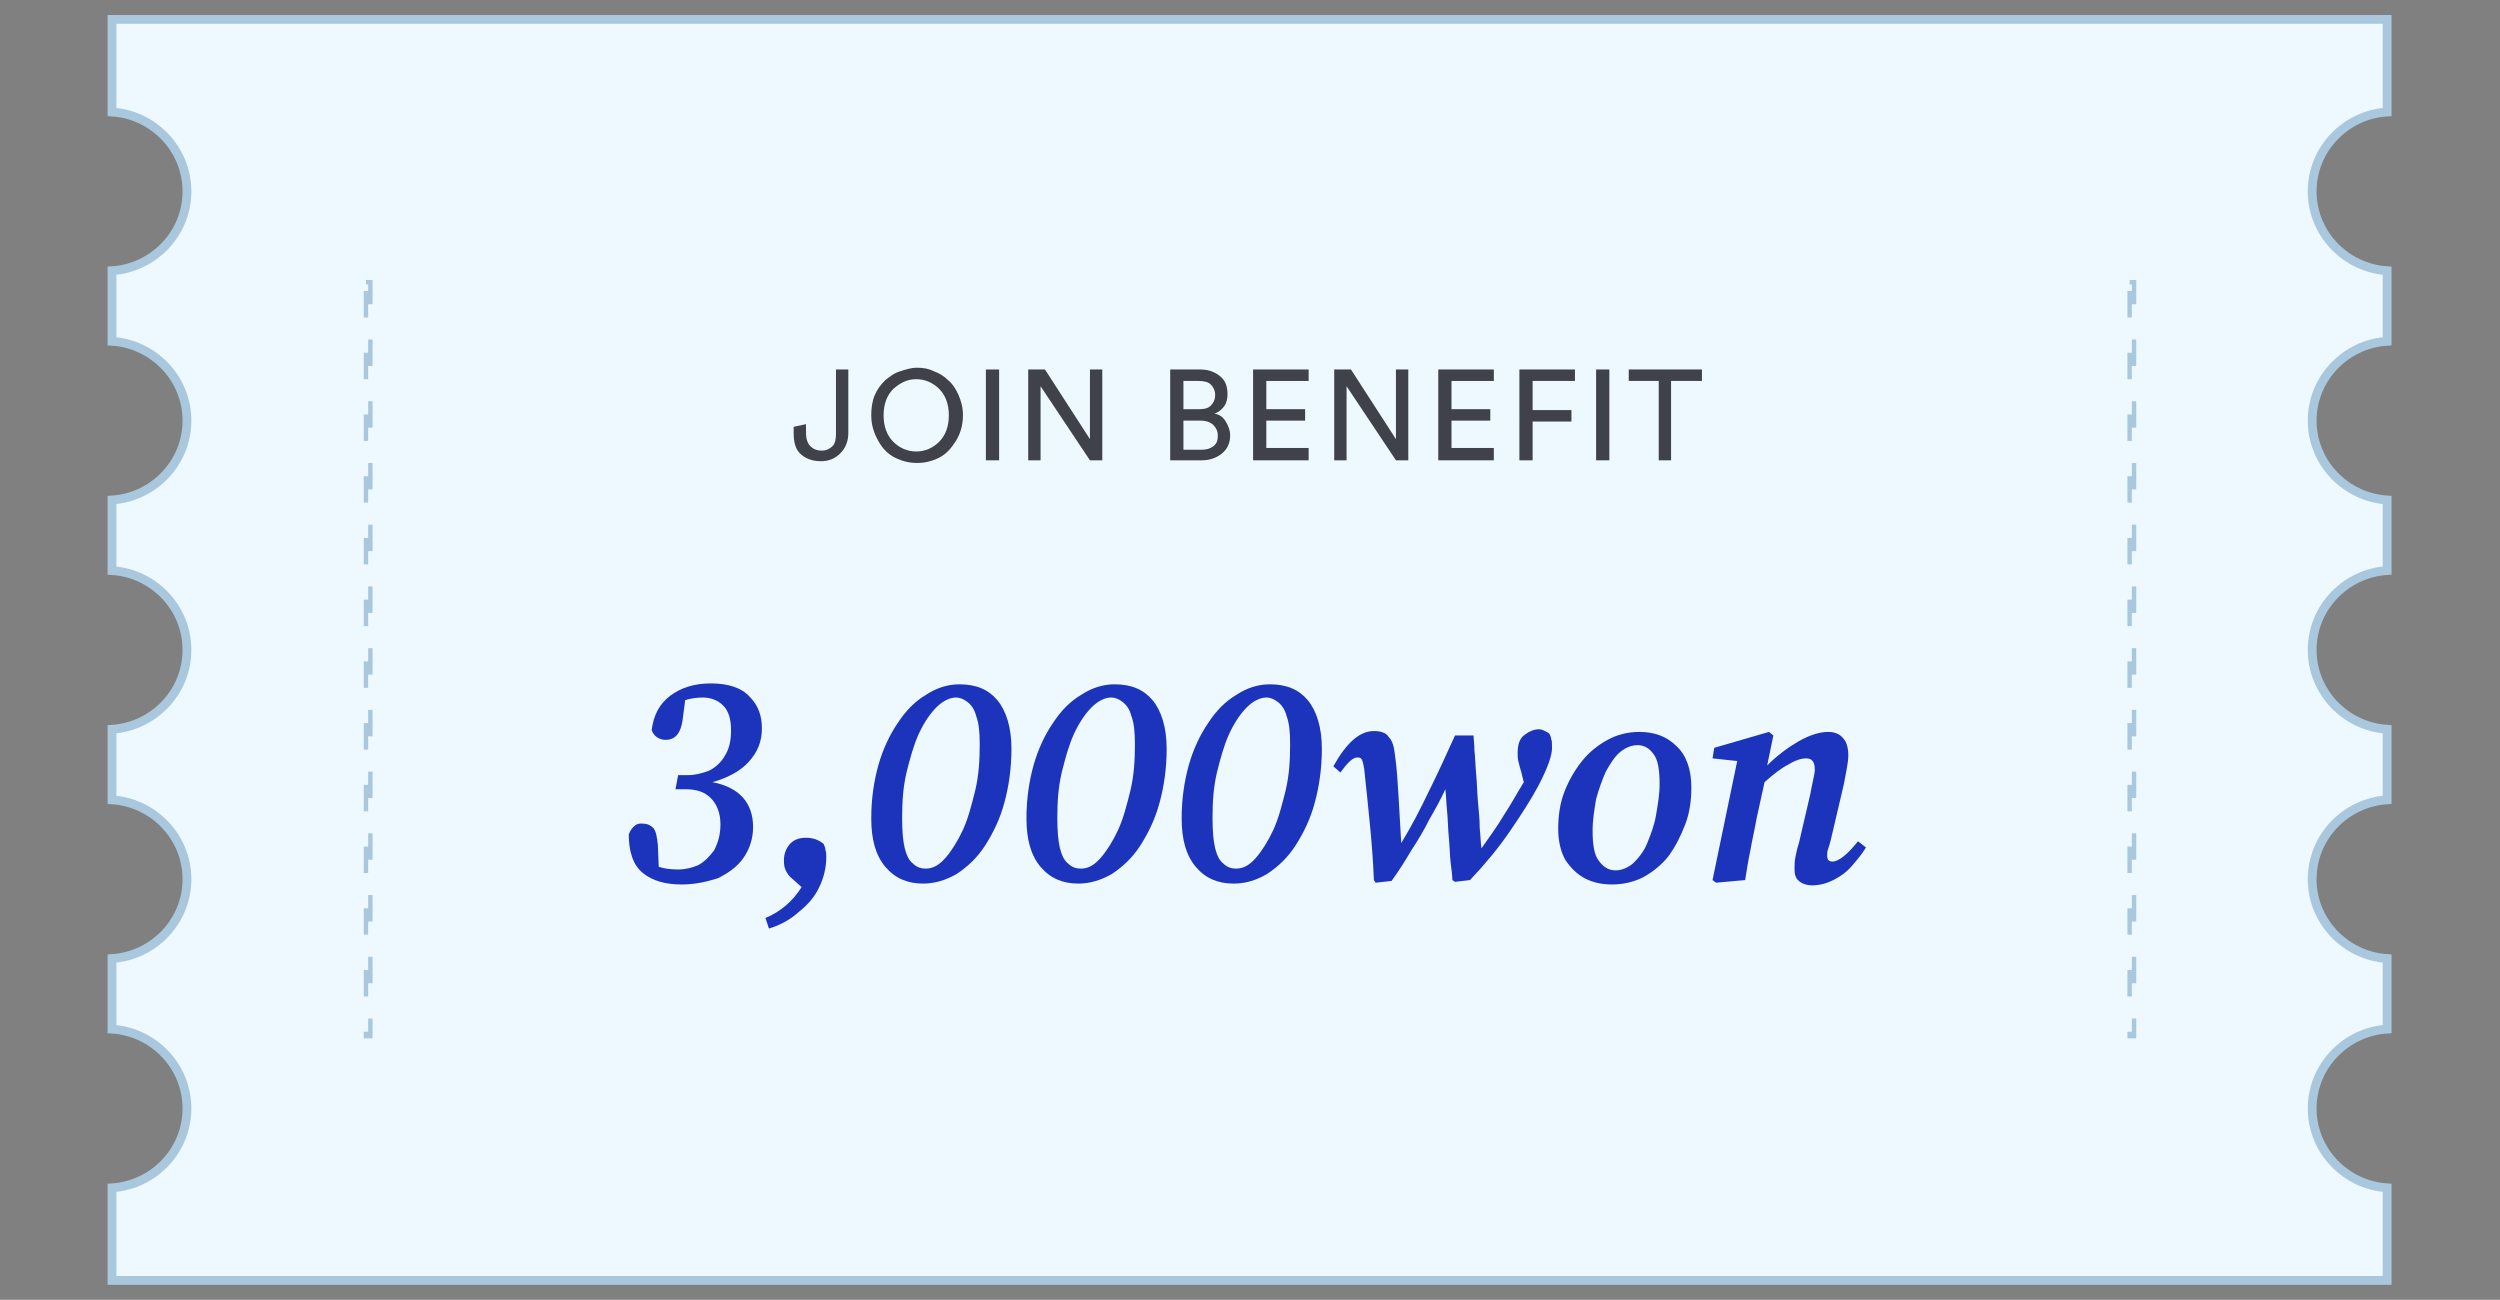 <?xml version="1.0" encoding="utf-8"?>
<!-- Generator: Adobe Illustrator 25.4.1, SVG Export Plug-In . SVG Version: 6.00 Build 0)  -->
<svg version="1.1" id="Layer_1" xmlns="http://www.w3.org/2000/svg" xmlns:xlink="http://www.w3.org/1999/xlink" x="0px" y="0px"
	 viewBox="0 0 283.5 147.4" style="enable-background:new 0 0 283.5 147.4;" xml:space="preserve">
<rect x="0" y="0" width="283.5" height="147.4" fill="#808080" stroke="none"/>
<style type="text/css">
	.st0{fill:#EEF8FF;stroke:#A9C8DD;}
	.st1{fill:none;stroke:#A9C8DD;stroke-width:0.5;stroke-dasharray:3,4;}
	.st2{fill:#3F414B;}
	.st3{fill:#1C34BC;}
</style>
<g>
	<path class="st0" d="M262.2,99.7c0,4.8,3.8,8.7,8.5,9v8c-4.7,0.3-8.5,4.2-8.5,9s3.8,8.7,8.5,9v10.5h-258v-10.5
		c4.7-0.3,8.5-4.2,8.5-9s-3.8-8.7-8.5-9v-8c4.7-0.3,8.5-4.2,8.5-9c0-4.8-3.8-8.7-8.5-9v-8c4.7-0.3,8.5-4.2,8.5-9s-3.8-8.7-8.5-9v-8
		c4.7-0.3,8.5-4.2,8.5-9s-3.8-8.7-8.5-9v-8c4.7-0.3,8.5-4.2,8.5-9s-3.8-8.7-8.5-9V2.2h258v10.5c-4.7,0.3-8.5,4.2-8.5,9
		s3.8,8.7,8.5,9v8c-4.7,0.3-8.5,4.2-8.5,9s3.8,8.7,8.5,9v8c-4.7,0.3-8.5,4.2-8.5,9s3.8,8.7,8.5,9v8C266,91,262.2,94.9,262.2,99.7z"
		/>
	<rect x="41.5" y="32" class="st1" width="0.5" height="85.5"/>
	<rect x="241.5" y="32" class="st1" width="0.5" height="85.5"/>
	<path class="st2" d="M90,49.1v-0.7l1.4-0.3v1c0,0.7,0.2,1.2,0.5,1.5c0.3,0.3,0.7,0.5,1.3,0.5c0.5,0,0.9-0.2,1.2-0.5
		c0.3-0.3,0.4-0.8,0.4-1.4v-7.3h1.4v7.2c0,0.9-0.3,1.7-0.9,2.3c-0.6,0.6-1.3,0.9-2.2,0.9c-1,0-1.8-0.3-2.4-0.9
		C90.2,50.9,90,50.1,90,49.1z"/>
	<path class="st2" d="M101.3,44.1c-0.7,0.7-1.1,1.7-1.1,3c0,1.3,0.4,2.3,1.1,3c0.7,0.7,1.6,1.1,2.6,1.1s1.9-0.4,2.6-1.1
		c0.7-0.7,1.1-1.7,1.1-3c0-1.3-0.4-2.3-1.1-3c-0.7-0.7-1.6-1.1-2.6-1.1S102.1,43.4,101.3,44.1z M98.8,47.1c0-0.8,0.1-1.6,0.4-2.3
		c0.3-0.7,0.7-1.2,1.2-1.7c0.5-0.4,1-0.8,1.7-1c0.6-0.2,1.2-0.4,1.9-0.4c0.7,0,1.3,0.1,1.9,0.4c0.6,0.2,1.2,0.6,1.6,1
		c0.5,0.4,0.9,1,1.2,1.7c0.3,0.7,0.5,1.4,0.5,2.3c0,1.1-0.3,2.1-0.8,2.9c-0.5,0.8-1.1,1.5-1.9,1.9c-0.8,0.4-1.6,0.6-2.5,0.6
		c-0.9,0-1.7-0.2-2.5-0.6c-0.8-0.4-1.4-1-1.9-1.9C99.1,49.1,98.8,48.2,98.8,47.1z"/>
	<path class="st2" d="M113.3,52.2h-1.5V41.9h1.5V52.2z"/>
	<path class="st2" d="M125.1,52.2h-1.5l-5.6-8.4v8.4h-1.4V41.9h1.9l5.1,7.9v-7.9h1.4V52.2z"/>
	<path class="st2" d="M132.7,41.9h3.4c1,0,1.7,0.3,2.3,0.8c0.6,0.5,0.8,1.2,0.8,2c0,0.5-0.1,1-0.4,1.4c-0.3,0.4-0.7,0.7-1.1,0.8
		c0.6,0.1,1,0.4,1.3,0.9c0.3,0.5,0.5,1,0.5,1.6c0,0.8-0.3,1.5-0.9,2c-0.6,0.5-1.4,0.8-2.3,0.8h-3.6V41.9z M134.2,46.4h1.8
		c0.6,0,1-0.1,1.3-0.4c0.3-0.3,0.5-0.7,0.5-1.2c0-0.5-0.2-0.9-0.5-1.2c-0.3-0.3-0.8-0.4-1.4-0.4h-1.7V46.4z M134.2,51h2
		c0.6,0,1-0.1,1.4-0.4c0.4-0.3,0.5-0.7,0.5-1.2c0-0.5-0.2-0.9-0.5-1.2c-0.3-0.3-0.8-0.5-1.4-0.5h-2V51z"/>
	<path class="st2" d="M148.4,52.2h-6.3V41.9h6.3v1.3h-4.8v3.2h4.4v1.3h-4.4v3.1h4.8V52.2z"/>
	<path class="st2" d="M159.8,52.2h-1.5l-5.6-8.4v8.4h-1.4V41.9h1.9l5.1,7.9v-7.9h1.4V52.2z"/>
	<path class="st2" d="M169.4,52.2h-6.3V41.9h6.3v1.3h-4.8v3.2h4.4v1.3h-4.4v3.1h4.8V52.2z"/>
	<path class="st2" d="M173.7,52.2h-1.4V41.9h6.3v1.3h-4.8v3.3h4.4v1.3h-4.4V52.2z"/>
	<path class="st2" d="M182.5,52.2H181V41.9h1.5V52.2z"/>
	<path class="st2" d="M192.9,43.2h-3.4v9h-1.4v-9h-3.4v-1.3h8.3V43.2z"/>
	<path class="st3" d="M77.3,100.3c-1.8,0-3.3-0.4-4.4-1.3c-1.1-0.9-1.6-2.4-1.6-4.4c0.4-0.9,0.9-1.3,1.6-1.2c0.5,0,0.9,0.2,1.2,0.5
		c0.3,0.4,0.4,1,0.5,1.9l0.1,2.5c0.6,0.2,1.4,0.3,2.2,0.3c0.8,0,1.6-0.2,2.3-0.5c0.7-0.4,1.3-1,1.8-1.7c0.4-0.8,0.7-1.7,0.7-2.9
		c0-1.3-0.4-2.3-1.1-3c-0.7-0.7-1.6-1-2.9-1h-1.1l0.3-1.6H78c0.8,0,1.6-0.2,2.4-0.5c0.8-0.4,1.4-1,1.8-1.7c0.5-0.8,0.7-1.7,0.7-2.9
		c0-1.3-0.3-2.2-0.9-2.8c-0.6-0.6-1.4-0.9-2.3-0.9c-0.7,0-1.4,0.1-2,0.3l-0.3,2.3c-0.2,1.4-0.8,2.2-1.9,2.2c-0.4,0-0.7-0.1-1-0.3
		c-0.3-0.2-0.5-0.5-0.6-0.8c0.2-1.7,0.9-3,2.1-3.9c1.2-0.9,2.7-1.4,4.6-1.4c2,0,3.5,0.5,4.4,1.5c1,1,1.4,2.2,1.4,3.6
		c0,1.5-0.5,2.7-1.5,3.8c-1,1.1-2.4,1.8-4.1,2.3c3.1,0.6,4.6,2.4,4.6,5.1c0,1.3-0.4,2.5-1.1,3.5c-0.7,1-1.7,1.7-2.9,2.3
		C80.1,100,78.8,100.3,77.3,100.3z"/>
	<path class="st3" d="M87.2,105.3l-0.4-1.2c1.7-0.7,3.1-1.9,4.1-3.5l-1-0.9c-0.4-0.3-0.6-0.6-0.8-1c-0.2-0.4-0.2-0.8-0.2-1.2
		c0-0.6,0.2-1.2,0.6-1.7c0.4-0.5,1-0.8,1.9-0.8c0.7,0,1.4,0.2,2,0.7c0.1,0.2,0.2,0.5,0.2,0.7c0.1,0.2,0.1,0.5,0.1,0.8
		c0,1.2-0.3,2.4-0.8,3.4c-0.5,1.1-1.3,2-2.3,2.8C89.6,104.3,88.5,104.9,87.2,105.3z"/>
	<path class="st3" d="M104.7,100.2c-1.8,0-3.2-0.6-4.3-1.9c-1.1-1.3-1.6-3.1-1.6-5.5c0-2.2,0.3-4.2,0.8-6c0.5-1.8,1.3-3.5,2.2-4.8
		c0.9-1.4,2-2.5,3.2-3.2c1.2-0.8,2.5-1.2,3.8-1.2c1.9,0,3.3,0.6,4.3,1.8c1,1.2,1.6,3.1,1.6,5.5c0,2.2-0.3,4.3-0.8,6.1
		c-0.5,1.9-1.3,3.5-2.2,4.9c-0.9,1.4-2,2.4-3.2,3.2C107.3,99.8,106,100.2,104.7,100.2z M105,98.5c0.8,0,1.5-0.4,2.2-1.2
		c0.7-0.8,1.4-1.9,2-3.2c0.6-1.3,1-2.9,1.4-4.5c0.4-1.7,0.5-3.4,0.5-5.2c0-1.4-0.1-2.4-0.4-3.2c-0.2-0.8-0.6-1.3-1-1.6
		c-0.4-0.3-0.8-0.5-1.3-0.5c-0.7,0-1.5,0.4-2.2,1.1c-0.7,0.7-1.4,1.7-2,3c-0.6,1.3-1,2.8-1.4,4.4c-0.4,1.7-0.5,3.4-0.5,5.2
		c0,1.4,0.1,2.6,0.3,3.4c0.2,0.8,0.5,1.4,0.9,1.7C104,98.4,104.5,98.5,105,98.5z"/>
	<path class="st3" d="M122.3,100.2c-1.8,0-3.2-0.6-4.3-1.9c-1.1-1.3-1.6-3.1-1.6-5.5c0-2.2,0.3-4.2,0.8-6c0.5-1.8,1.3-3.5,2.2-4.8
		c0.9-1.4,2-2.5,3.2-3.2c1.2-0.8,2.5-1.2,3.8-1.2c1.9,0,3.3,0.6,4.3,1.8c1,1.2,1.6,3.1,1.6,5.5c0,2.2-0.3,4.3-0.8,6.1
		c-0.5,1.9-1.3,3.5-2.2,4.9c-0.9,1.4-2,2.4-3.2,3.2C124.9,99.8,123.6,100.2,122.3,100.2z M122.6,98.5c0.8,0,1.5-0.4,2.2-1.2
		c0.7-0.8,1.4-1.9,2-3.2c0.6-1.3,1-2.9,1.4-4.5c0.4-1.7,0.5-3.4,0.5-5.2c0-1.4-0.1-2.4-0.4-3.2c-0.2-0.8-0.6-1.3-1-1.6
		c-0.4-0.3-0.8-0.5-1.3-0.5c-0.7,0-1.5,0.4-2.2,1.1c-0.7,0.7-1.4,1.7-2,3c-0.6,1.3-1,2.8-1.4,4.4c-0.4,1.7-0.5,3.4-0.5,5.2
		c0,1.4,0.1,2.6,0.3,3.4c0.2,0.8,0.5,1.4,0.9,1.7C121.6,98.4,122.1,98.5,122.6,98.5z"/>
	<path class="st3" d="M139.9,100.2c-1.8,0-3.2-0.6-4.3-1.9c-1.1-1.3-1.6-3.1-1.6-5.5c0-2.2,0.3-4.2,0.8-6c0.5-1.8,1.3-3.5,2.2-4.8
		c0.9-1.4,2-2.5,3.2-3.2c1.2-0.8,2.5-1.2,3.8-1.2c1.9,0,3.3,0.6,4.3,1.8c1,1.2,1.6,3.1,1.6,5.5c0,2.2-0.3,4.3-0.8,6.1
		c-0.5,1.9-1.3,3.5-2.2,4.9c-0.9,1.4-2,2.4-3.2,3.2C142.5,99.8,141.3,100.2,139.9,100.2z M140.2,98.5c0.8,0,1.5-0.4,2.2-1.2
		c0.7-0.8,1.4-1.9,2-3.2c0.6-1.3,1-2.9,1.4-4.5c0.4-1.7,0.5-3.4,0.5-5.2c0-1.4-0.1-2.4-0.4-3.2c-0.2-0.8-0.6-1.3-1-1.6
		c-0.4-0.3-0.8-0.5-1.3-0.5c-0.7,0-1.5,0.4-2.2,1.1c-0.7,0.7-1.4,1.7-2,3c-0.6,1.3-1,2.8-1.4,4.4c-0.4,1.7-0.5,3.4-0.5,5.2
		c0,1.4,0.1,2.6,0.3,3.4c0.2,0.8,0.5,1.4,0.9,1.7C139.2,98.4,139.7,98.5,140.2,98.5z"/>
	<path class="st3" d="M155.8,99.8c-0.1-2.5-0.3-4.8-0.5-6.8c-0.2-2-0.4-4-0.6-5.8c-0.1-0.6-0.2-1-0.3-1.1c-0.1-0.2-0.3-0.2-0.5-0.2
		c-0.5,0-1.1,0.6-1.9,1.7l-0.8-0.7c1.5-2.7,3-4,4.6-4c0.8,0,1.4,0.2,1.7,0.7c0.4,0.4,0.6,1.1,0.7,2.1c0.2,1.4,0.3,3,0.4,4.7
		c0.1,1.8,0.2,3.5,0.3,5.2c1.1-1.8,2.1-3.7,3.1-5.8c1-2,2-4.2,3-6.4h2.1c0,0.4,0.1,0.9,0.1,1.7c0.1,0.8,0.1,1.7,0.2,2.7
		c0.1,1,0.1,2,0.2,3.1c0.1,1.1,0.2,2,0.2,3c0.1,0.9,0.1,1.7,0.2,2.3c0.9-1.3,1.8-2.5,2.5-3.7c0.8-1.2,1.5-2.5,2.3-3.8l-0.3-1.2
		c-0.1-0.3-0.2-0.7-0.3-1.1c-0.1-0.4-0.1-0.7-0.1-1c0-0.9,0.2-1.6,0.7-2c0.5-0.4,1.1-0.7,1.7-0.7c0.3,0,0.5,0.1,0.7,0.2
		c0.2,0.1,0.4,0.2,0.5,0.3c0.1,0.2,0.2,0.4,0.2,0.6c0.1,0.2,0.1,0.5,0.1,1c0,0.4-0.1,0.9-0.3,1.5c-0.2,0.6-0.6,1.6-1.3,2.9
		c-0.8,1.5-1.9,3.2-3.2,5.1s-2.8,3.7-4.5,5.5l-1.7,0.2l-0.3-0.2c0-0.5-0.1-1.2-0.2-2c-0.1-0.9-0.1-1.8-0.2-2.8c-0.1-1-0.1-2-0.2-3
		c-0.1-1-0.1-1.8-0.2-2.5c-0.5,1.1-1.1,2.2-1.8,3.4c-0.6,1.2-1.3,2.4-2.1,3.6c-0.7,1.2-1.4,2.3-2.2,3.4l-1.8,0.2L155.8,99.8z"/>
	<path class="st3" d="M182.8,100.3c-1.1,0-2.1-0.2-3.1-0.7c-0.9-0.5-1.6-1.2-2.2-2.1c-0.5-0.9-0.8-2.1-0.8-3.5
		c0-1.5,0.2-2.9,0.7-4.2c0.5-1.3,1.2-2.5,2-3.5c0.8-1,1.8-1.8,2.9-2.4c1.1-0.6,2.3-0.9,3.6-0.9c1.7,0,3.1,0.5,4.2,1.6
		c1.1,1,1.7,2.6,1.7,4.7c0,1.5-0.2,2.9-0.7,4.2c-0.5,1.3-1.1,2.5-1.9,3.6c-0.8,1-1.8,1.8-2.9,2.4C185.3,100,184.1,100.3,182.8,100.3
		z M183.2,98.7c0.7,0,1.4-0.3,2-0.8c0.6-0.6,1.2-1.3,1.6-2.3c0.4-1,0.8-2,1-3.2c0.2-1.2,0.4-2.3,0.4-3.5c0-1.6-0.2-2.8-0.7-3.4
		c-0.5-0.7-1.1-1-1.8-1c-0.7,0-1.4,0.3-2,0.8c-0.6,0.5-1.1,1.3-1.6,2.2c-0.4,0.9-0.8,2-1.1,3.1c-0.2,1.2-0.4,2.4-0.4,3.6
		c0,1.6,0.2,2.8,0.7,3.4C181.8,98.3,182.4,98.7,183.2,98.7z"/>
	<path class="st3" d="M197.9,99.8l-3.3,0.3l-0.4-0.3l2.8-13.5l-2.8-0.3l0.2-1.2l6.2-1.8l0.5,0.4l-0.7,3.4c1.1-1.1,2.3-2,3.5-2.7
		c1.2-0.7,2.4-1.1,3.4-1.1c0.7,0,1.3,0.2,1.7,0.7c0.4,0.4,0.6,1.1,0.6,2c0,0.5-0.1,1-0.2,1.6c-0.1,0.5-0.2,1.1-0.3,1.6l-1.5,6.4
		c-0.1,0.4-0.2,0.7-0.3,1c-0.1,0.3-0.1,0.5-0.1,0.7c0,0.5,0.2,0.7,0.6,0.7c0.7,0,1.7-0.8,2.9-2.3l0.9,0.7c-0.4,0.7-1,1.4-1.6,2.1
		c-0.6,0.7-1.3,1.2-2.1,1.6c-0.8,0.4-1.6,0.6-2.4,0.6c-0.6,0-1.2-0.2-1.5-0.5c-0.4-0.3-0.5-0.8-0.5-1.3c0-0.5,0-0.9,0.1-1.4
		c0.1-0.5,0.2-1,0.4-1.6l1.3-5.6c0.1-0.5,0.2-1.1,0.3-1.5c0.1-0.5,0.2-0.9,0.2-1.2c0-0.9-0.3-1.3-1-1.3c-0.5,0-1.2,0.2-2,0.7
		c-0.8,0.4-1.7,1.1-2.7,2l-0.9,4.1c-0.2,1.2-0.5,2.4-0.7,3.6C198.3,97.3,198.1,98.5,197.9,99.8z"/>
</g>
</svg>
